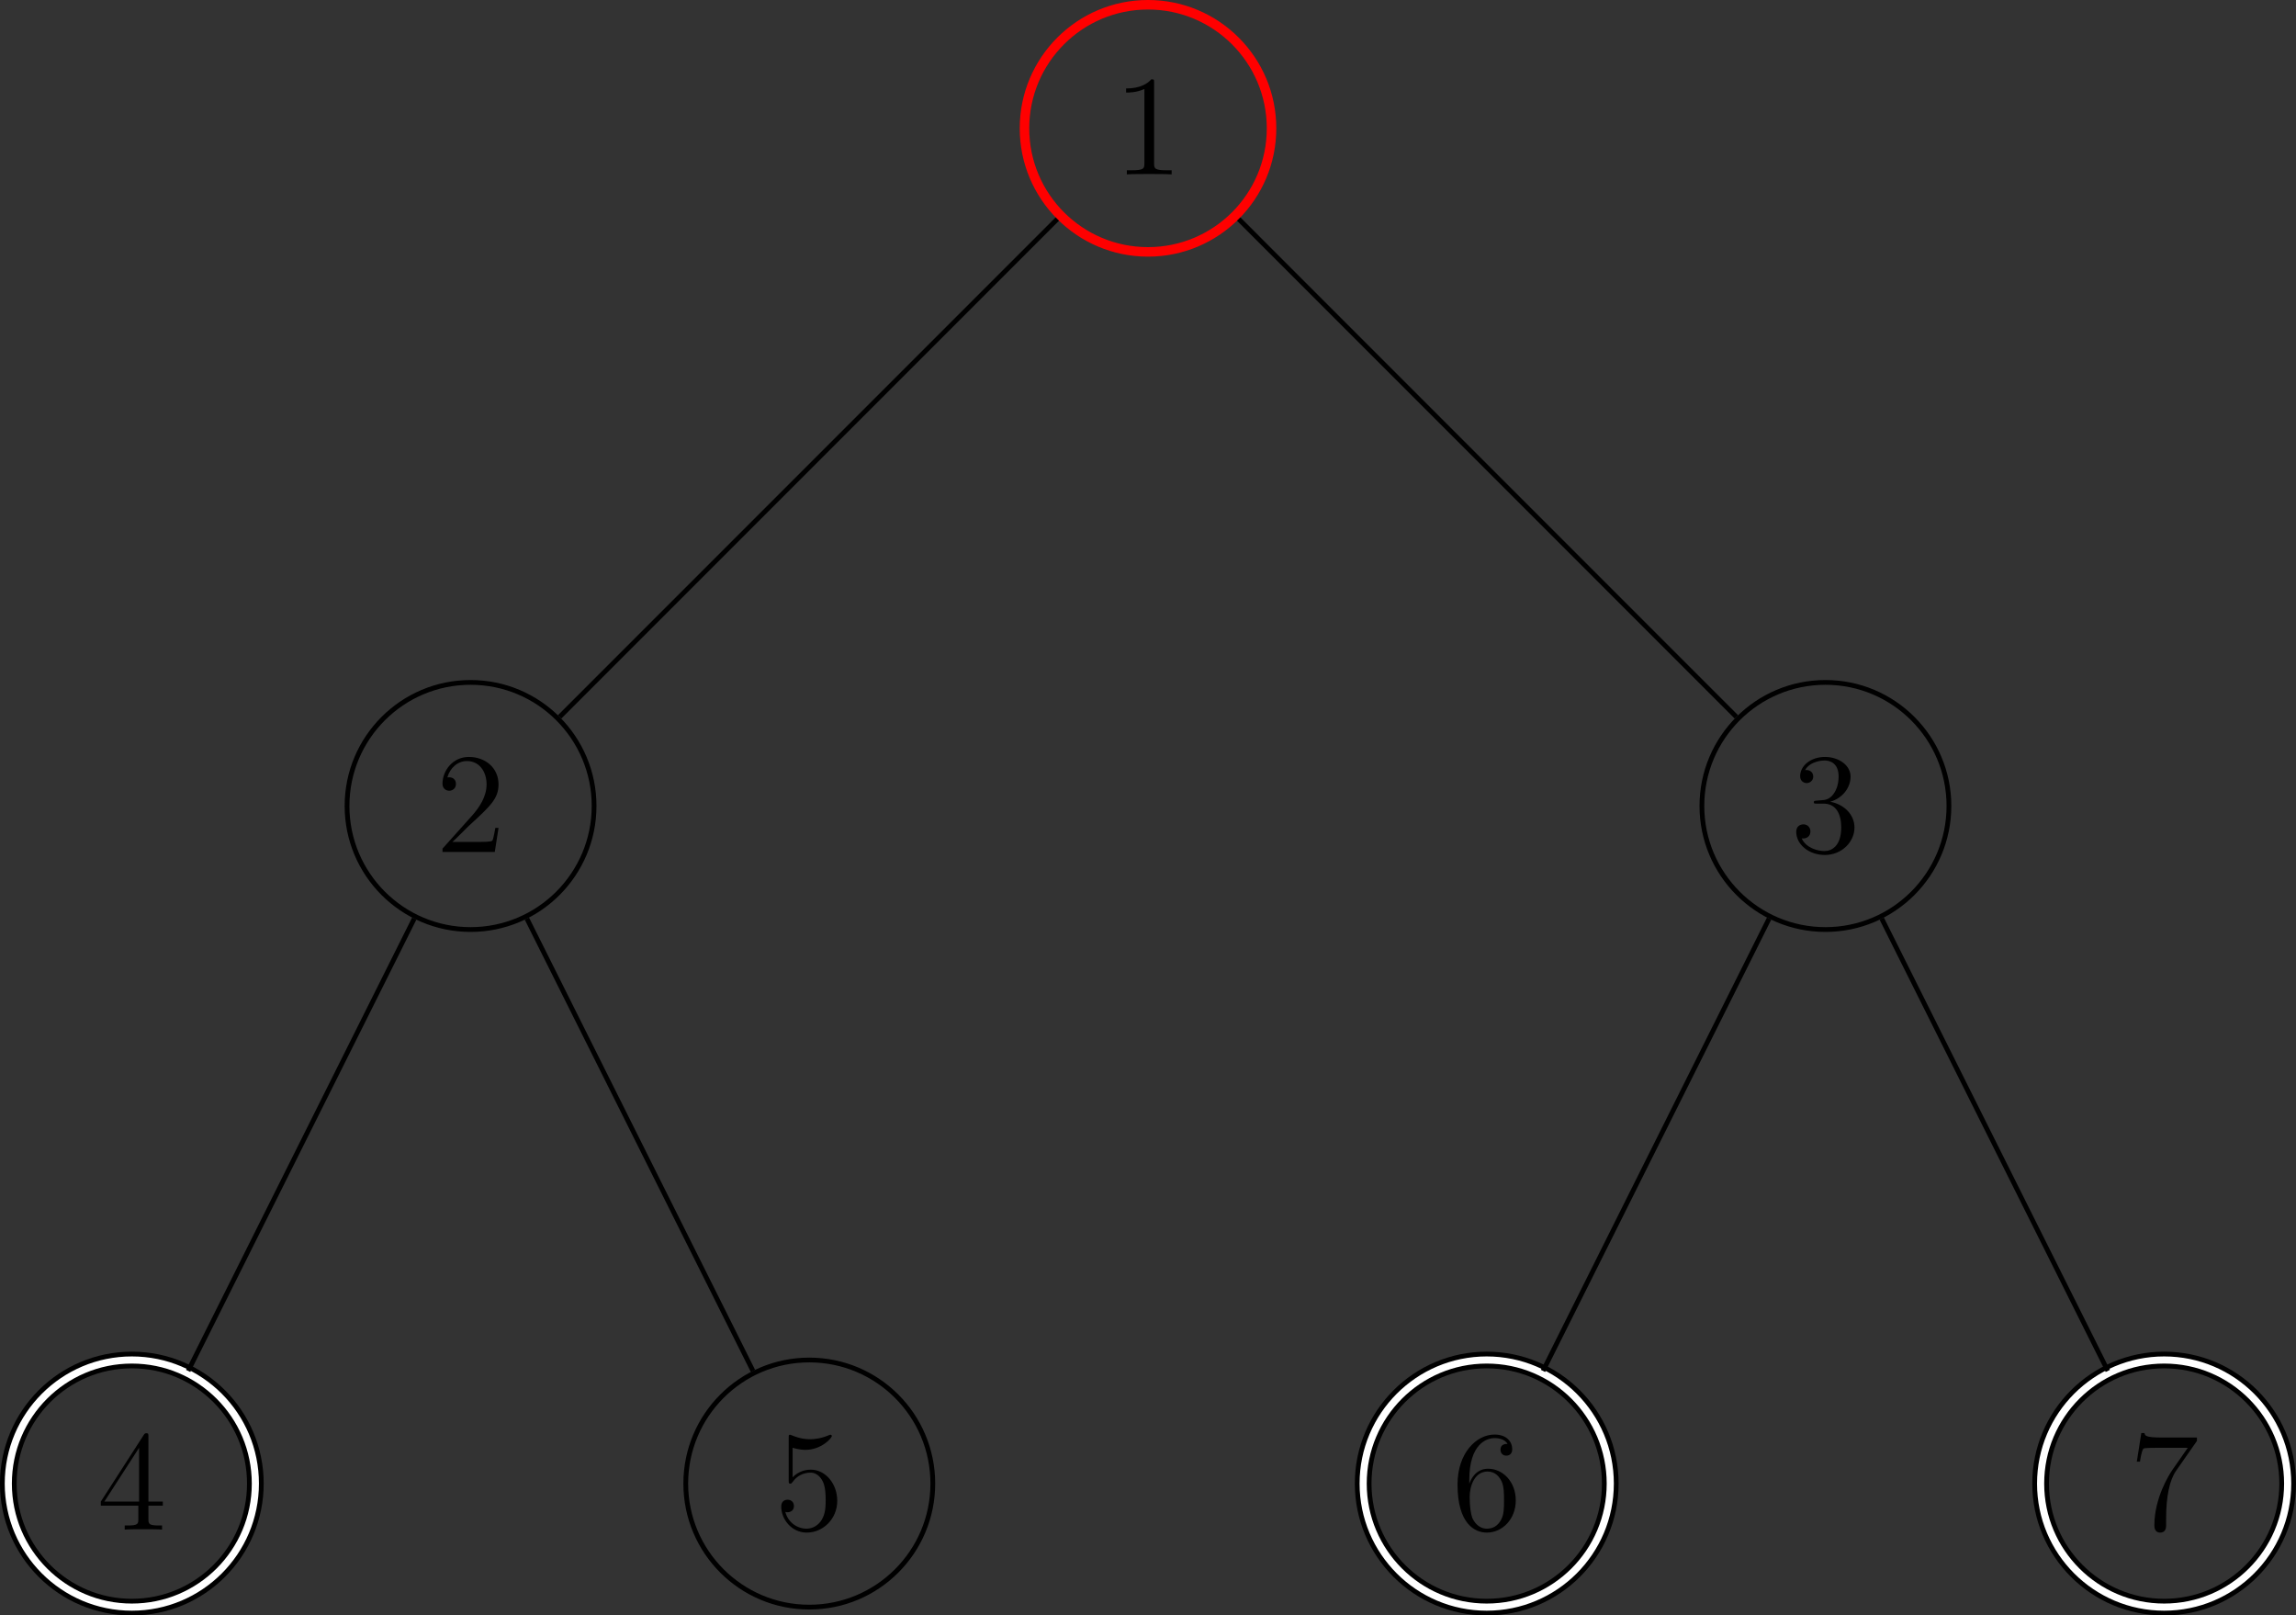 <svg xmlns="http://www.w3.org/2000/svg" xmlns:svg="http://www.w3.org/2000/svg" xmlns:xlink="http://www.w3.org/1999/xlink" id="svg126" width="256.2" height="180.211" version="1.2" viewBox="0 0 192.15 135.158"><rect x="0" y="0" width="192.15" height="135.158" fill="#333333" stroke="none"/><defs id="defs49"><g id="g26"><symbol id="glyph0-0" overflow="visible"><path id="path2" style="stroke:none"/></symbol><symbol id="glyph0-1" overflow="visible"><path id="path5" d="M 3.438 -7.656 C 3.438 -7.938 3.438 -7.953 3.203 -7.953 C 2.922 -7.625 2.312 -7.188 1.094 -7.188 L 1.094 -6.844 C 1.359 -6.844 1.953 -6.844 2.625 -7.141 L 2.625 -0.922 C 2.625 -0.484 2.578 -0.344 1.531 -0.344 L 1.156 -0.344 L 1.156 0 C 1.484 -0.031 2.641 -0.031 3.031 -0.031 C 3.438 -0.031 4.578 -0.031 4.906 0 L 4.906 -0.344 L 4.531 -0.344 C 3.484 -0.344 3.438 -0.484 3.438 -0.922 Z M 3.438 -7.656" style="stroke:none"/></symbol><symbol id="glyph0-2" overflow="visible"><path id="path8" d="M 5.266 -2.016 L 5 -2.016 C 4.953 -1.812 4.859 -1.141 4.75 -0.953 C 4.656 -0.844 3.984 -0.844 3.625 -0.844 L 1.406 -0.844 C 1.734 -1.125 2.469 -1.891 2.766 -2.172 C 4.594 -3.844 5.266 -4.469 5.266 -5.656 C 5.266 -7.031 4.172 -7.953 2.781 -7.953 C 1.406 -7.953 0.578 -6.766 0.578 -5.734 C 0.578 -5.125 1.109 -5.125 1.141 -5.125 C 1.406 -5.125 1.703 -5.312 1.703 -5.688 C 1.703 -6.031 1.484 -6.25 1.141 -6.25 C 1.047 -6.25 1.016 -6.25 0.984 -6.234 C 1.203 -7.047 1.859 -7.609 2.625 -7.609 C 3.641 -7.609 4.266 -6.75 4.266 -5.656 C 4.266 -4.641 3.688 -3.75 3 -2.984 L 0.578 -0.281 L 0.578 0 L 4.953 0 Z M 5.266 -2.016" style="stroke:none"/></symbol><symbol id="glyph0-3" overflow="visible"><path id="path11" d="M 4.312 -7.781 C 4.312 -8.016 4.312 -8.062 4.141 -8.062 C 4.047 -8.062 4.016 -8.062 3.922 -7.922 L 0.328 -2.344 L 0.328 -2 L 3.469 -2 L 3.469 -0.906 C 3.469 -0.469 3.438 -0.344 2.562 -0.344 L 2.328 -0.344 L 2.328 0 C 2.609 -0.031 3.547 -0.031 3.891 -0.031 C 4.219 -0.031 5.172 -0.031 5.453 0 L 5.453 -0.344 L 5.219 -0.344 C 4.344 -0.344 4.312 -0.469 4.312 -0.906 L 4.312 -2 L 5.516 -2 L 5.516 -2.344 L 4.312 -2.344 Z M 3.531 -6.844 L 3.531 -2.344 L 0.625 -2.344 Z M 3.531 -6.844" style="stroke:none"/></symbol><symbol id="glyph0-4" overflow="visible"><path id="path14" d="M 1.531 -6.844 C 2.047 -6.688 2.469 -6.672 2.594 -6.672 C 3.938 -6.672 4.812 -7.656 4.812 -7.828 C 4.812 -7.875 4.781 -7.938 4.703 -7.938 C 4.688 -7.938 4.656 -7.938 4.547 -7.891 C 3.891 -7.609 3.312 -7.562 3 -7.562 C 2.219 -7.562 1.656 -7.812 1.422 -7.906 C 1.344 -7.938 1.312 -7.938 1.297 -7.938 C 1.203 -7.938 1.203 -7.859 1.203 -7.672 L 1.203 -4.125 C 1.203 -3.906 1.203 -3.844 1.344 -3.844 C 1.406 -3.844 1.422 -3.844 1.547 -4 C 1.875 -4.484 2.438 -4.766 3.031 -4.766 C 3.672 -4.766 3.984 -4.188 4.078 -3.984 C 4.281 -3.516 4.297 -2.922 4.297 -2.469 C 4.297 -2.016 4.297 -1.344 3.953 -0.797 C 3.688 -0.375 3.234 -0.078 2.703 -0.078 C 1.906 -0.078 1.141 -0.609 0.922 -1.484 C 0.984 -1.453 1.047 -1.453 1.109 -1.453 C 1.312 -1.453 1.641 -1.562 1.641 -1.969 C 1.641 -2.312 1.406 -2.5 1.109 -2.5 C 0.891 -2.5 0.578 -2.391 0.578 -1.922 C 0.578 -0.906 1.406 0.25 2.719 0.25 C 4.078 0.25 5.266 -0.891 5.266 -2.406 C 5.266 -3.828 4.297 -5.016 3.047 -5.016 C 2.359 -5.016 1.844 -4.703 1.531 -4.375 Z M 1.531 -6.844" style="stroke:none"/></symbol><symbol id="glyph0-5" overflow="visible"><path id="path17" d="M 2.203 -4.297 C 2 -4.281 1.953 -4.266 1.953 -4.156 C 1.953 -4.047 2.016 -4.047 2.219 -4.047 L 2.766 -4.047 C 3.797 -4.047 4.25 -3.203 4.25 -2.062 C 4.25 -0.484 3.438 -0.078 2.844 -0.078 C 2.266 -0.078 1.297 -0.344 0.938 -1.141 C 1.328 -1.078 1.672 -1.297 1.672 -1.719 C 1.672 -2.062 1.422 -2.312 1.094 -2.312 C 0.797 -2.312 0.484 -2.141 0.484 -1.688 C 0.484 -0.625 1.547 0.25 2.875 0.25 C 4.297 0.25 5.359 -0.844 5.359 -2.047 C 5.359 -3.141 4.469 -4 3.328 -4.203 C 4.359 -4.5 5.031 -5.375 5.031 -6.312 C 5.031 -7.25 4.047 -7.953 2.891 -7.953 C 1.703 -7.953 0.812 -7.219 0.812 -6.344 C 0.812 -5.875 1.188 -5.766 1.359 -5.766 C 1.609 -5.766 1.906 -5.953 1.906 -6.312 C 1.906 -6.688 1.609 -6.859 1.344 -6.859 C 1.281 -6.859 1.25 -6.859 1.219 -6.844 C 1.672 -7.656 2.797 -7.656 2.859 -7.656 C 3.25 -7.656 4.031 -7.484 4.031 -6.312 C 4.031 -6.078 4 -5.422 3.641 -4.906 C 3.281 -4.375 2.875 -4.344 2.562 -4.328 Z M 2.203 -4.297" style="stroke:none"/></symbol><symbol id="glyph0-6" overflow="visible"><path id="path20" d="M 1.469 -4.156 C 1.469 -7.188 2.938 -7.656 3.578 -7.656 C 4.016 -7.656 4.453 -7.531 4.672 -7.172 C 4.531 -7.172 4.078 -7.172 4.078 -6.688 C 4.078 -6.422 4.25 -6.188 4.562 -6.188 C 4.859 -6.188 5.062 -6.375 5.062 -6.719 C 5.062 -7.344 4.609 -7.953 3.578 -7.953 C 2.062 -7.953 0.484 -6.406 0.484 -3.781 C 0.484 -0.484 1.922 0.25 2.938 0.25 C 4.25 0.25 5.359 -0.891 5.359 -2.438 C 5.359 -4.031 4.25 -5.094 3.047 -5.094 C 1.984 -5.094 1.594 -4.172 1.469 -3.844 Z M 2.938 -0.078 C 2.188 -0.078 1.828 -0.734 1.719 -0.984 C 1.609 -1.297 1.5 -1.891 1.5 -2.719 C 1.5 -3.672 1.922 -4.859 3 -4.859 C 3.656 -4.859 4 -4.406 4.188 -4 C 4.375 -3.562 4.375 -2.969 4.375 -2.453 C 4.375 -1.844 4.375 -1.297 4.141 -0.844 C 3.844 -0.281 3.422 -0.078 2.938 -0.078 Z M 2.938 -0.078" style="stroke:none"/></symbol><symbol id="glyph0-7" overflow="visible"><path id="path23" d="M 5.672 -7.422 L 5.672 -7.703 L 2.797 -7.703 C 1.344 -7.703 1.328 -7.859 1.281 -8.078 L 1.016 -8.078 L 0.641 -5.688 L 0.906 -5.688 C 0.938 -5.906 1.047 -6.641 1.203 -6.781 C 1.297 -6.844 2.203 -6.844 2.359 -6.844 L 4.906 -6.844 L 3.641 -5.031 C 3.312 -4.562 2.109 -2.609 2.109 -0.359 C 2.109 -0.234 2.109 0.25 2.594 0.25 C 3.094 0.25 3.094 -0.219 3.094 -0.375 L 3.094 -0.969 C 3.094 -2.75 3.375 -4.141 3.938 -4.938 Z M 5.672 -7.422" style="stroke:none"/></symbol></g><clipPath id="clip1"><path id="path28" d="M 0 94 L 42 94 L 42 135.156 L 0 135.156 Z M 0 94"/></clipPath><clipPath id="clip2"><path id="path31" d="M 0 105 L 30 105 L 30 135.156 L 0 135.156 Z M 0 105"/></clipPath><clipPath id="clip3"><path id="path34" d="M 51 108 L 84 108 L 84 135.156 L 51 135.156 Z M 51 108"/></clipPath><clipPath id="clip4"><path id="path37" d="M 94 94 L 155 94 L 155 135.156 L 94 135.156 Z M 94 94"/></clipPath><clipPath id="clip5"><path id="path40" d="M 105 105 L 144 105 L 144 135.156 L 105 135.156 Z M 105 105"/></clipPath><clipPath id="clip6"><path id="path43" d="M 151 94 L 192.148 94 L 192.148 135.156 L 151 135.156 Z M 151 94"/></clipPath><clipPath id="clip7"><path id="path46" d="M 162 105 L 192.148 105 L 192.148 135.156 L 162 135.156 Z M 162 105"/></clipPath></defs><g id="surface1"><path id="path51" d="M 10.339 -0.001 C 10.339 5.71 5.71 10.339 -0.001 10.339 C -5.708 10.339 -10.337 5.71 -10.337 -0.001 C -10.337 -5.708 -5.708 -10.337 -0.001 -10.337 C 5.71 -10.337 10.339 -5.708 10.339 -0.001 Z M 10.339 -0.001" transform="matrix(1,0,0,-1,96.075,10.737)" style="fill:none;stroke-width:.797;stroke-linecap:butt;stroke-linejoin:miter;stroke:red;stroke-opacity:1;stroke-miterlimit:10"/><g id="g55" style="fill:#000;fill-opacity:1"><use id="use53" x="93.148" y="14.589" xlink:href="#glyph0-1"/></g><path id="path57" d="M -46.356 -56.693 C -46.356 -50.986 -50.985 -46.357 -56.692 -46.357 C -62.403 -46.357 -67.032 -50.986 -67.032 -56.693 C -67.032 -62.404 -62.403 -67.033 -56.692 -67.033 C -50.985 -67.033 -46.356 -62.404 -46.356 -56.693 Z M -46.356 -56.693" transform="matrix(1,0,0,-1,96.075,10.737)" style="fill:none;stroke-width:.399;stroke-linecap:butt;stroke-linejoin:miter;stroke:#000;stroke-opacity:1;stroke-miterlimit:10"/><g id="g61" style="fill:#000;fill-opacity:1"><use id="use59" x="36.455" y="71.282" xlink:href="#glyph0-2"/></g><path id="path63" d="M -7.591 -7.591 L -49.243 -49.243" transform="matrix(1,0,0,-1,96.075,10.737)" style="fill:none;stroke-width:.399;stroke-linecap:butt;stroke-linejoin:miter;stroke:#000;stroke-opacity:1;stroke-miterlimit:10"/><g id="g67" clip-path="url(#clip1)" clip-rule="nonzero"><path id="path65" d="M -74.704 -113.388 C -74.704 -107.677 -79.329 -103.048 -85.04 -103.048 C -90.751 -103.048 -95.38 -107.677 -95.38 -113.388 C -95.38 -119.099 -90.751 -123.724 -85.04 -123.724 C -79.329 -123.724 -74.704 -119.099 -74.704 -113.388 Z M -74.704 -113.388" transform="matrix(1,0,0,-1,96.075,10.737)" style="fill:none;stroke-width:1.395;stroke-linecap:butt;stroke-linejoin:miter;stroke:#000;stroke-opacity:1;stroke-miterlimit:10"/></g><g id="g71" clip-path="url(#clip2)" clip-rule="nonzero"><path id="path69" d="M -74.704 -113.388 C -74.704 -107.677 -79.329 -103.048 -85.04 -103.048 C -90.751 -103.048 -95.38 -107.677 -95.38 -113.388 C -95.38 -119.099 -90.751 -123.724 -85.04 -123.724 C -79.329 -123.724 -74.704 -119.099 -74.704 -113.388 Z M -74.704 -113.388" transform="matrix(1,0,0,-1,96.075,10.737)" style="fill:none;stroke-width:.598;stroke-linecap:butt;stroke-linejoin:miter;stroke:#fff;stroke-opacity:1;stroke-miterlimit:10"/></g><g id="g75" style="fill:#000;fill-opacity:1"><use id="use73" x="8.109" y="127.975" xlink:href="#glyph0-3"/></g><path id="path77" d="M -61.407 -66.118 L -80.329 -103.962" transform="matrix(1,0,0,-1,96.075,10.737)" style="fill:none;stroke-width:.399;stroke-linecap:butt;stroke-linejoin:miter;stroke:#000;stroke-opacity:1;stroke-miterlimit:10"/><g id="g81" clip-path="url(#clip3)" clip-rule="nonzero"><path id="path79" d="M -18.009 -113.388 C -18.009 -107.677 -22.637 -103.048 -28.348 -103.048 C -34.055 -103.048 -38.684 -107.677 -38.684 -113.388 C -38.684 -119.099 -34.055 -123.724 -28.348 -123.724 C -22.637 -123.724 -18.009 -119.099 -18.009 -113.388 Z M -18.009 -113.388" transform="matrix(1,0,0,-1,96.075,10.737)" style="fill:none;stroke-width:.399;stroke-linecap:butt;stroke-linejoin:miter;stroke:#000;stroke-opacity:1;stroke-miterlimit:10"/></g><g id="g85" style="fill:#000;fill-opacity:1"><use id="use83" x="64.802" y="127.975" xlink:href="#glyph0-4"/></g><path id="path87" d="M -51.981 -66.118 L -33.059 -103.962" transform="matrix(1,0,0,-1,96.075,10.737)" style="fill:none;stroke-width:.399;stroke-linecap:butt;stroke-linejoin:miter;stroke:#000;stroke-opacity:1;stroke-miterlimit:10"/><path id="path89" d="M 67.03 -56.693 C 67.03 -50.986 62.402 -46.357 56.695 -46.357 C 50.984 -46.357 46.355 -50.986 46.355 -56.693 C 46.355 -62.404 50.984 -67.033 56.695 -67.033 C 62.402 -67.033 67.03 -62.404 67.03 -56.693 Z M 67.03 -56.693" transform="matrix(1,0,0,-1,96.075,10.737)" style="fill:none;stroke-width:.399;stroke-linecap:butt;stroke-linejoin:miter;stroke:#000;stroke-opacity:1;stroke-miterlimit:10"/><g id="g93" style="fill:#000;fill-opacity:1"><use id="use91" x="149.841" y="71.282" xlink:href="#glyph0-5"/></g><path id="path95" d="M 7.593 -7.591 L 49.241 -49.243" transform="matrix(1,0,0,-1,96.075,10.737)" style="fill:none;stroke-width:.399;stroke-linecap:butt;stroke-linejoin:miter;stroke:#000;stroke-opacity:1;stroke-miterlimit:10"/><g id="g99" clip-path="url(#clip4)" clip-rule="nonzero"><path id="path97" d="M 38.687 -113.388 C 38.687 -107.677 34.058 -103.048 28.347 -103.048 C 22.636 -103.048 18.007 -107.677 18.007 -113.388 C 18.007 -119.099 22.636 -123.724 28.347 -123.724 C 34.058 -123.724 38.687 -119.099 38.687 -113.388 Z M 38.687 -113.388" transform="matrix(1,0,0,-1,96.075,10.737)" style="fill:none;stroke-width:1.395;stroke-linecap:butt;stroke-linejoin:miter;stroke:#000;stroke-opacity:1;stroke-miterlimit:10"/></g><g id="g103" clip-path="url(#clip5)" clip-rule="nonzero"><path id="path101" d="M 38.687 -113.388 C 38.687 -107.677 34.058 -103.048 28.347 -103.048 C 22.636 -103.048 18.007 -107.677 18.007 -113.388 C 18.007 -119.099 22.636 -123.724 28.347 -123.724 C 34.058 -123.724 38.687 -119.099 38.687 -113.388 Z M 38.687 -113.388" transform="matrix(1,0,0,-1,96.075,10.737)" style="fill:none;stroke-width:.598;stroke-linecap:butt;stroke-linejoin:miter;stroke:#fff;stroke-opacity:1;stroke-miterlimit:10"/></g><g id="g107" style="fill:#000;fill-opacity:1"><use id="use105" x="121.495" y="127.975" xlink:href="#glyph0-6"/></g><path id="path109" d="M 51.98 -66.118 L 33.058 -103.962" transform="matrix(1,0,0,-1,96.075,10.737)" style="fill:none;stroke-width:.399;stroke-linecap:butt;stroke-linejoin:miter;stroke:#000;stroke-opacity:1;stroke-miterlimit:10"/><g id="g113" clip-path="url(#clip6)" clip-rule="nonzero"><path id="path111" d="M 95.378 -113.388 C 95.378 -107.677 90.749 -103.048 85.042 -103.048 C 79.331 -103.048 74.702 -107.677 74.702 -113.388 C 74.702 -119.099 79.331 -123.724 85.042 -123.724 C 90.749 -123.724 95.378 -119.099 95.378 -113.388 Z M 95.378 -113.388" transform="matrix(1,0,0,-1,96.075,10.737)" style="fill:none;stroke-width:1.395;stroke-linecap:butt;stroke-linejoin:miter;stroke:#000;stroke-opacity:1;stroke-miterlimit:10"/></g><g id="g117" clip-path="url(#clip7)" clip-rule="nonzero"><path id="path115" d="M 95.378 -113.388 C 95.378 -107.677 90.749 -103.048 85.042 -103.048 C 79.331 -103.048 74.702 -107.677 74.702 -113.388 C 74.702 -119.099 79.331 -123.724 85.042 -123.724 C 90.749 -123.724 95.378 -119.099 95.378 -113.388 Z M 95.378 -113.388" transform="matrix(1,0,0,-1,96.075,10.737)" style="fill:none;stroke-width:.598;stroke-linecap:butt;stroke-linejoin:miter;stroke:#fff;stroke-opacity:1;stroke-miterlimit:10"/></g><g id="g121" style="fill:#000;fill-opacity:1"><use id="use119" x="178.188" y="127.975" xlink:href="#glyph0-7"/></g><path id="path123" d="M 61.405 -66.118 L 80.327 -103.962" transform="matrix(1,0,0,-1,96.075,10.737)" style="fill:none;stroke-width:.399;stroke-linecap:butt;stroke-linejoin:miter;stroke:#000;stroke-opacity:1;stroke-miterlimit:10"/></g></svg>